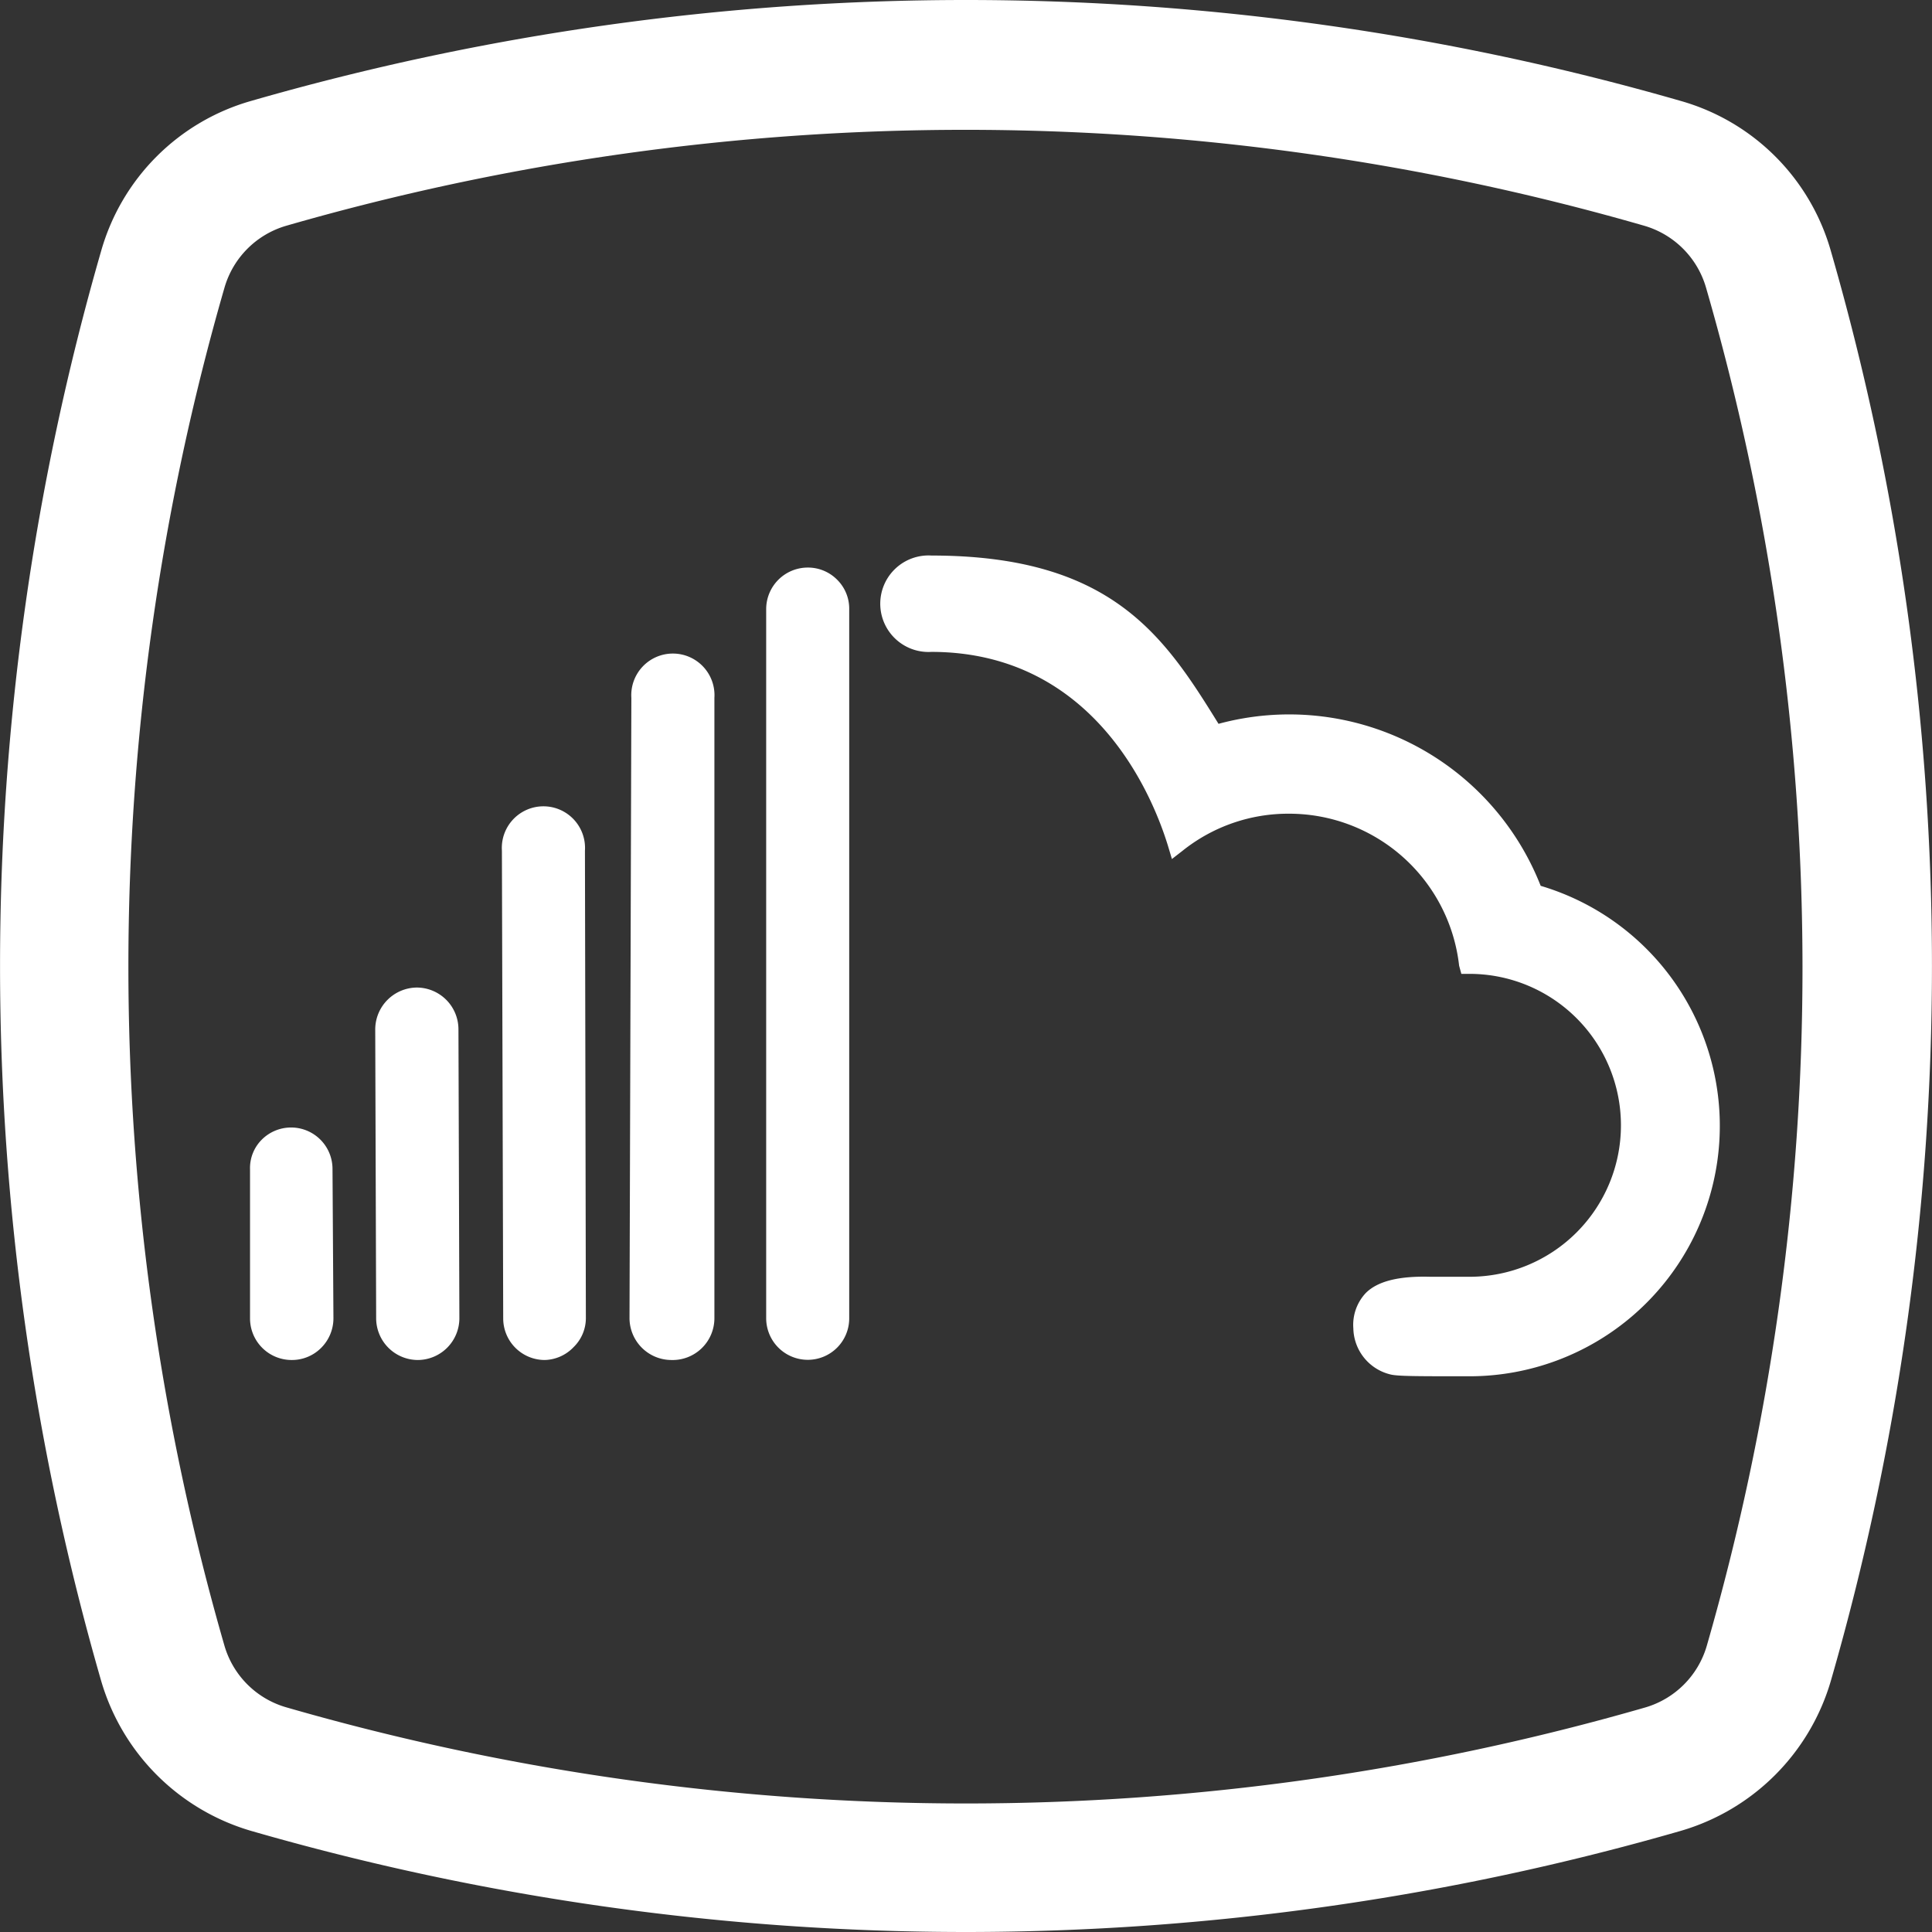<svg id="soundcloud" xmlns="http://www.w3.org/2000/svg" viewBox="0 0 104.47 104.47"><rect x="0" y="0" width="104.47" height="104.47" fill="#333333" stroke="none"/><defs><style>.cls-1{fill:#fff;}</style></defs><title>soundcloud</title><path class="cls-1" d="M43.54,73h0a1.74,1.74,0,0,1-1.74-1.75l0-38.35a1.74,1.74,0,0,1,1.75-1.74h0a1.74,1.74,0,0,1,1.74,1.75l0,38.35A1.74,1.74,0,0,1,43.54,73Z" transform="translate(0.14)"/><path class="cls-1" d="M43.54,73.53h0a2.25,2.25,0,0,1-2.25-2.25l0-38.35a2.25,2.25,0,0,1,2.25-2.24,2.22,2.22,0,0,1,1.59.66,2.2,2.2,0,0,1,.65,1.59l0,38.35A2.24,2.24,0,0,1,43.54,73.53Zm0-41.84a1.25,1.25,0,0,0-1.25,1.25l0,38.35a1.23,1.23,0,0,0,1.25,1.24v0a1.25,1.25,0,0,0,1.24-1.24l0-38.35A1.24,1.24,0,0,0,43.58,31.69Z" transform="translate(0.14)"/><path class="cls-1" d="M82.79,48.31a14.13,14.13,0,0,0-17.23-8.57c-3-4.9-5.58-9.19-15.33-9.18a2.11,2.11,0,1,0,0,4.21c7.42,0,11.63,5.43,13.26,10.85a9.79,9.79,0,0,1,15.8,6.57h.06a8.69,8.69,0,1,1,0,17.38H77.24c-3.34-.1-3.67,1.12-3.67,2.29a2.14,2.14,0,0,0,1.6,2s4.18,0,4.18,0a13,13,0,0,0,3.44-25.61Z" transform="translate(0.14)"/><path class="cls-1" d="M79.35,74.42c-2.91,0-3.92,0-4.31-.1v0a2.62,2.62,0,0,1-2-2.49,2.51,2.51,0,0,1,.68-1.92c.65-.64,1.8-.92,3.5-.87h2.1a8.19,8.19,0,1,0,0-16.38h-.44l-.12-.44A9.25,9.25,0,0,0,69.57,44a9.14,9.14,0,0,0-5.76,2l-.58.45-.21-.7c-.75-2.46-3.86-10.49-12.79-10.5a2.61,2.61,0,1,1,0-5.21h0c9.78,0,12.61,4.4,15.52,9.1A14.61,14.61,0,0,1,83.17,47.9a13.54,13.54,0,0,1-3.82,26.52Zm-4.09-1c.37,0,2.61,0,4.09,0a12.54,12.54,0,0,0,3.31-24.63l-.24-.06-.09-.24a13.7,13.7,0,0,0-12.76-8.83,13.55,13.55,0,0,0-3.86.56l-.37.11-.3-.49c-2.92-4.71-5.44-8.78-14.77-8.78a1.61,1.61,0,1,0,0,3.21c6.28,0,11.3,3.93,13.53,10.54a10.28,10.28,0,0,1,16,6.89,9.19,9.19,0,0,1-.38,18.37H77.24a4.19,4.19,0,0,0-2.8.58,1.57,1.57,0,0,0-.37,1.21A1.62,1.62,0,0,0,75.26,73.37Z" transform="translate(0.14)"/><path class="cls-1" d="M15.6,73a1.74,1.74,0,0,1-1.74-1.74l0-8.07a1.75,1.75,0,0,1,1.73-1.76h0a1.74,1.74,0,0,1,1.74,1.74l.05,8.07A1.75,1.75,0,0,1,15.61,73Z" transform="translate(0.14)"/><path class="cls-1" d="M15.62,73.54h0a2.25,2.25,0,0,1-2.24-2.24l0-8.07A2.17,2.17,0,0,1,14,61.64a2.24,2.24,0,0,1,3.84,1.57l.05,8.06a2.26,2.26,0,0,1-.65,1.6,2.23,2.23,0,0,1-1.58.67ZM15.56,62a1.25,1.25,0,0,0-1.25,1.26l0,8.07a1.25,1.25,0,0,0,1.24,1.24h0a1.3,1.3,0,0,0,.88-.37,1.25,1.25,0,0,0,.36-.89l-.05-8.07A1.25,1.25,0,0,0,15.56,62Z" transform="translate(0.14)"/><path class="cls-1" d="M22.45,73a1.76,1.76,0,0,1-1.75-1.75l-.05-15.64A1.75,1.75,0,0,1,22.4,53.9h0a1.75,1.75,0,0,1,1.75,1.74l.05,15.64A1.76,1.76,0,0,1,22.46,73Z" transform="translate(0.14)"/><path class="cls-1" d="M22.46,73.54h0A2.26,2.26,0,0,1,20.2,71.3l-.05-15.64a2.27,2.27,0,0,1,2.24-2.26,2.26,2.26,0,0,1,2.26,2.24l.05,15.64A2.26,2.26,0,0,1,22.46,73.54ZM22.4,54.4a1.2,1.2,0,0,0-.88.37,1.23,1.23,0,0,0-.37.88l.05,15.64a1.25,1.25,0,0,0,1.25,1.25h0a1.26,1.26,0,0,0,1.24-1.26l-.05-15.63A1.25,1.25,0,0,0,22.4,54.4Z" transform="translate(0.14)"/><path class="cls-1" d="M29.3,73a1.74,1.74,0,0,1-1.74-1.75l0-25.25a1.74,1.74,0,0,1,1.74-1.75h0A1.75,1.75,0,0,1,31,46l.05,25.25A1.76,1.76,0,0,1,29.31,73Z" transform="translate(0.14)"/><path class="cls-1" d="M29.31,73.54h0a2.25,2.25,0,0,1-2.24-2.25L27,46a2.25,2.25,0,1,1,4.49,0l.05,25.25a2.19,2.19,0,0,1-.66,1.59A2.23,2.23,0,0,1,29.31,73.54Zm-.06-28.75A1.24,1.24,0,0,0,28,46l0,25.25a1.25,1.25,0,0,0,1.24,1.25h0a1.32,1.32,0,0,0,.88-.37,1.27,1.27,0,0,0,.36-.88L30.5,46A1.25,1.25,0,0,0,29.25,44.79Z" transform="translate(0.14)"/><path class="cls-1" d="M36.15,73h0a1.76,1.76,0,0,1-1.75-1.75l.05-33.55A1.75,1.75,0,0,1,36.2,36h0a1.74,1.74,0,0,1,1.74,1.75l0,33.55A1.76,1.76,0,0,1,36.15,73Z" transform="translate(0.14)"/><path class="cls-1" d="M36.15,73.54h0a2.27,2.27,0,0,1-2.25-2.26L34,37.74a2.25,2.25,0,1,1,4.49,0l0,33.55A2.26,2.26,0,0,1,36.15,73.54Zm.05-37.05A1.25,1.25,0,0,0,35,37.74L34.9,71.29a1.26,1.26,0,0,0,1.25,1.25v0a1.26,1.26,0,0,0,1.25-1.25l0-33.55A1.24,1.24,0,0,0,36.2,36.49Z" transform="translate(0.14)"/><path class="cls-1" d="M98.86,13.57a11.78,11.78,0,0,0-8.11-8.11,139.6,139.6,0,0,0-77.32,0,11.78,11.78,0,0,0-8.1,8.11,139.41,139.41,0,0,0,0,77.32A11.93,11.93,0,0,0,13.43,99a139.36,139.36,0,0,0,38.66,5.47A139.68,139.68,0,0,0,90.75,99a11.93,11.93,0,0,0,8.11-8.11A139.41,139.41,0,0,0,98.86,13.57ZM92.15,89a4.89,4.89,0,0,1-3.33,3.33,132.53,132.53,0,0,1-73.45,0A4.89,4.89,0,0,1,12,89a132.35,132.35,0,0,1,0-73.45,4.9,4.9,0,0,1,3.33-3.34,132.53,132.53,0,0,1,73.45,0,4.9,4.9,0,0,1,3.33,3.34A132.35,132.35,0,0,1,92.15,89Z" transform="translate(0.14)"/></svg>